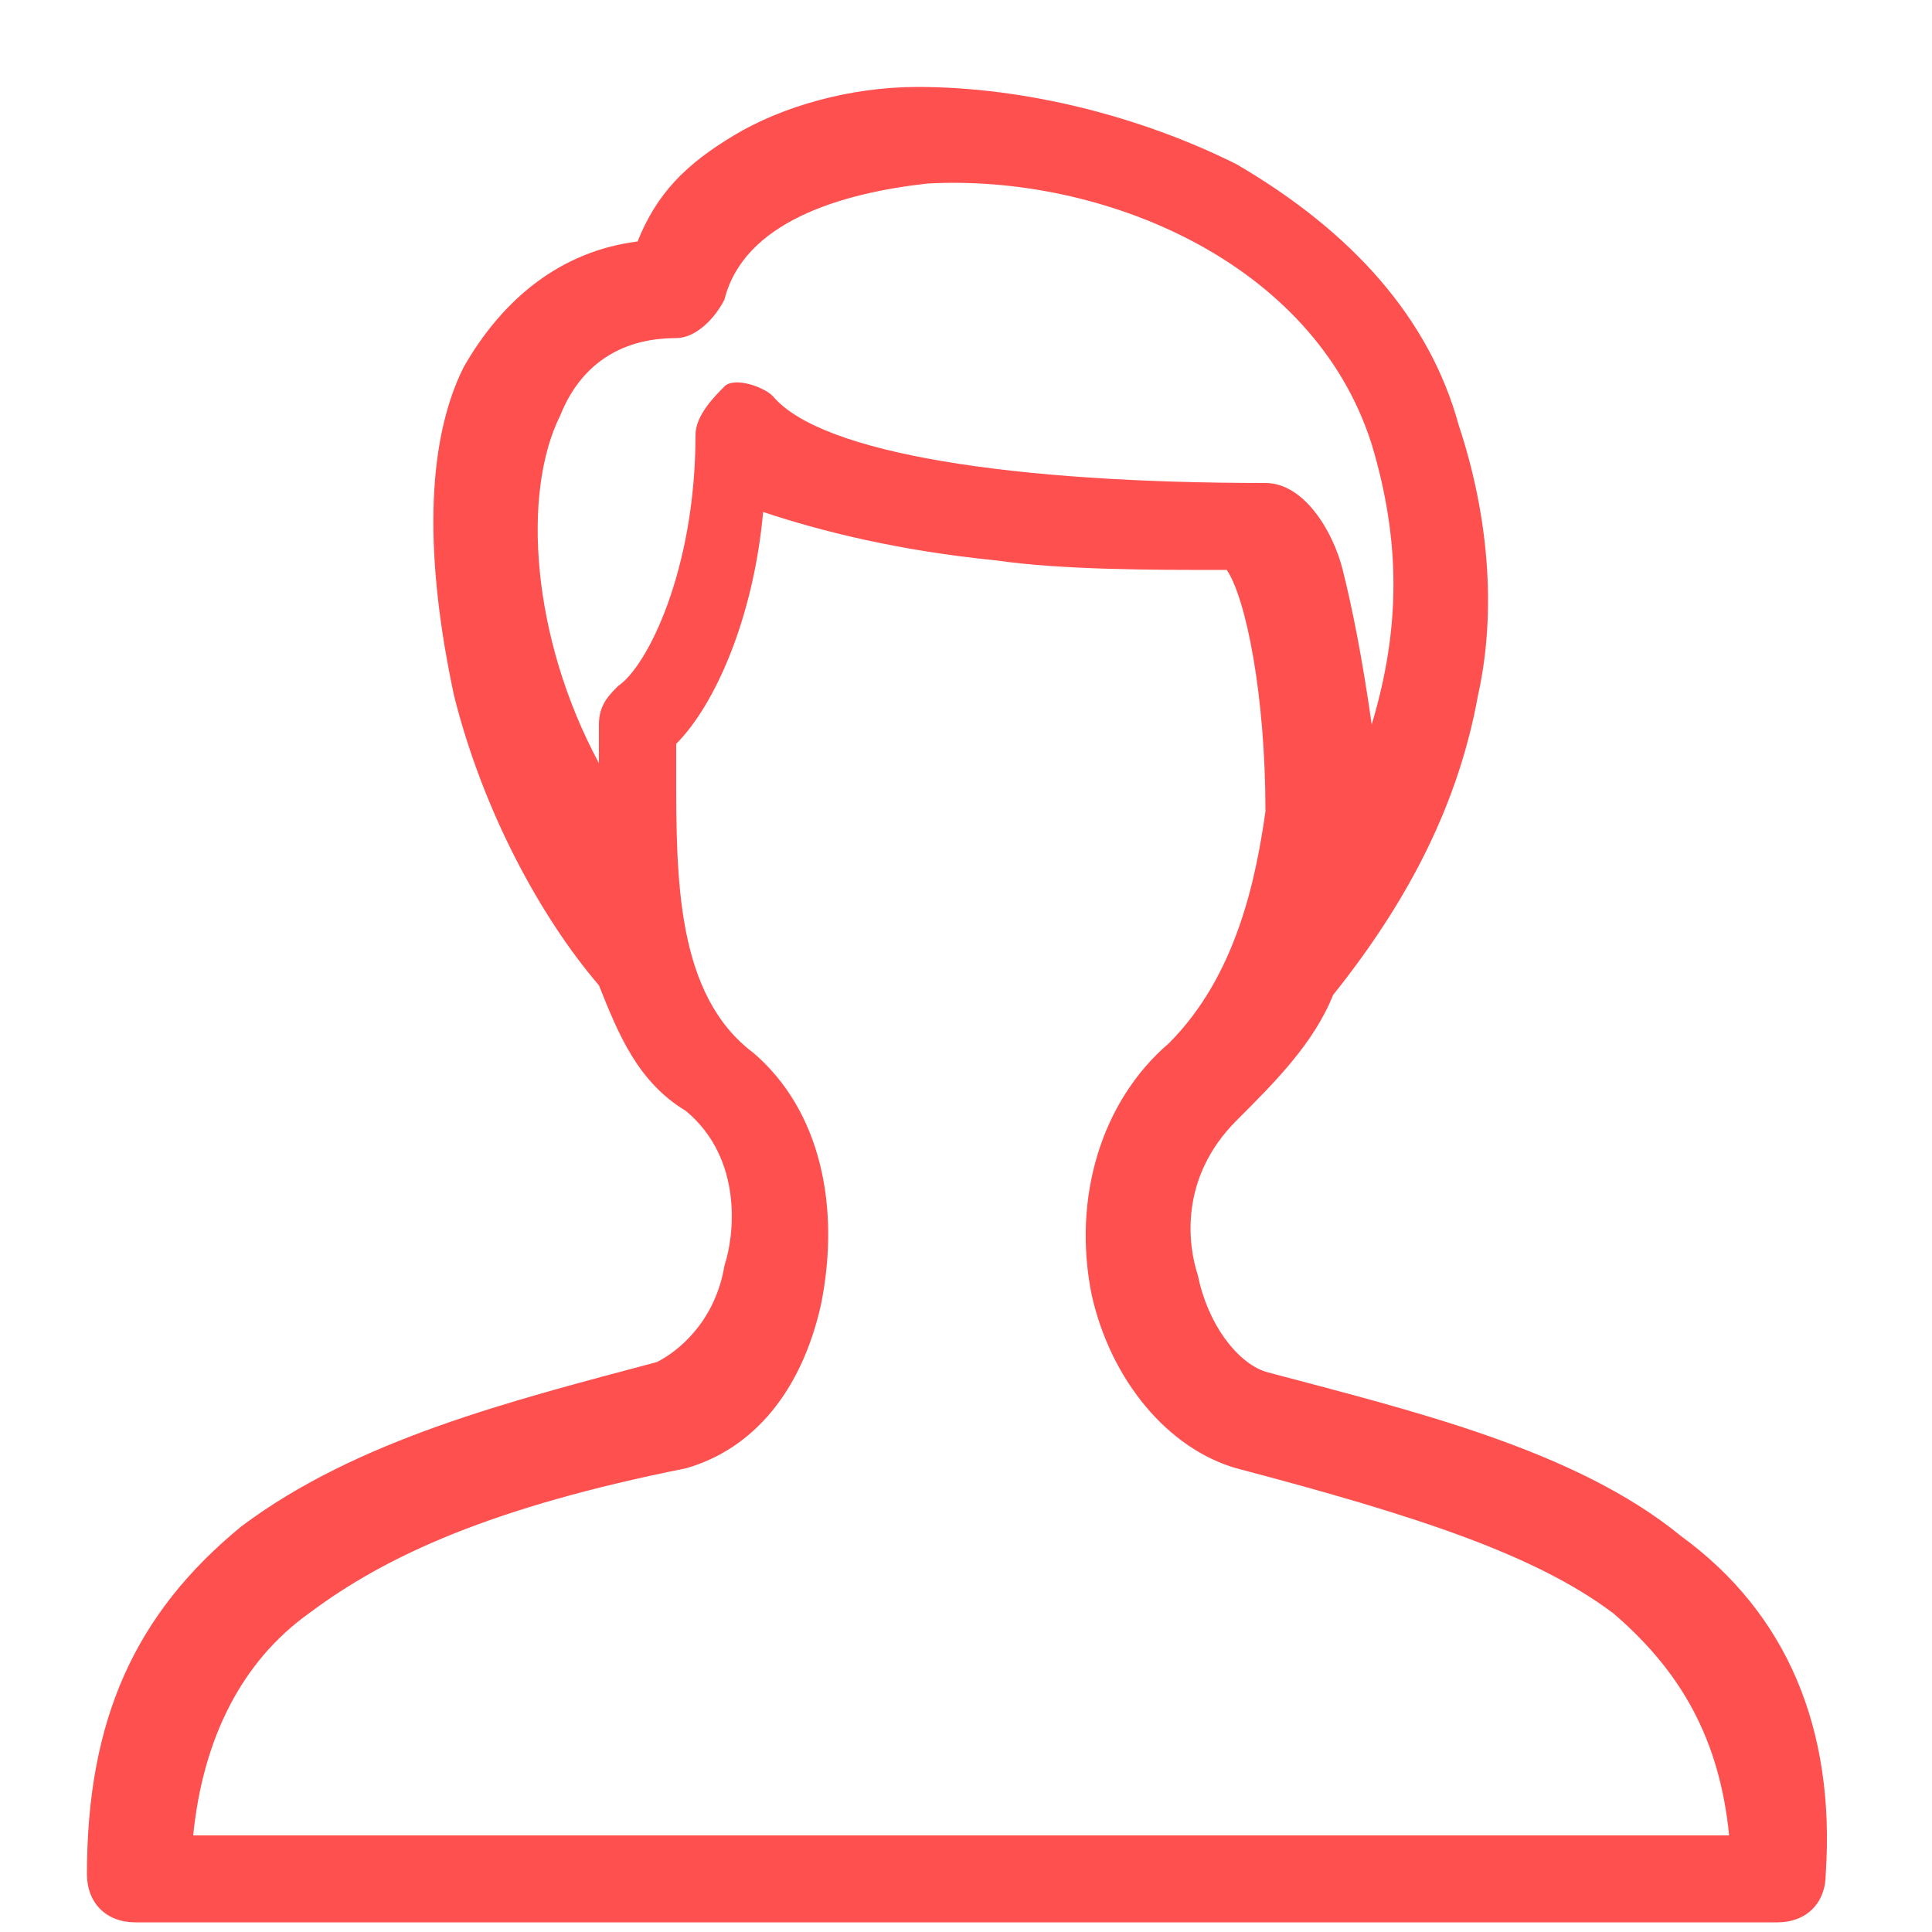 <?xml version="1.0" encoding="utf-8"?>
<!-- Generator: Adobe Illustrator 19.1.0, SVG Export Plug-In . SVG Version: 6.00 Build 0)  -->
<svg version="1.1" id="Layer_1" xmlns="http://www.w3.org/2000/svg" xmlns:xlink="http://www.w3.org/1999/xlink" x="0px" y="0px"
	 viewBox="-1429 531 20 20" style="enable-background:new -1429 531 20 20;" xml:space="preserve">
<style type="text/css">
	.st0{fill:#FE504F;}
</style>
<path class="st0" d="M-1411.6,546.9c-1.1-0.9-2.8-1.3-4.3-1.7c-0.3-0.1-0.6-0.5-0.7-1c-0.1-0.3-0.2-1,0.4-1.6c0.4-0.4,0.8-0.8,1-1.3
	c0.8-1,1.3-2,1.5-3.1c0.2-0.9,0.1-1.9-0.2-2.8c-0.3-1.1-1.1-2-2.3-2.7c-1-0.5-2.2-0.8-3.3-0.8c-0.7,0-1.4,0.2-1.9,0.5
	c-0.5,0.3-0.8,0.6-1,1.1c-0.8,0.1-1.4,0.6-1.8,1.3c-0.4,0.8-0.4,2-0.1,3.4c0.3,1.2,0.9,2.3,1.5,3c0.2,0.5,0.4,1,0.9,1.3
	c0.6,0.5,0.5,1.3,0.4,1.6c-0.1,0.6-0.5,0.9-0.7,1c-1.5,0.4-3.1,0.8-4.3,1.7c-1.1,0.9-1.6,2-1.6,3.6c0,0.3,0.2,0.5,0.5,0.5h17
	c0.3,0,0.5-0.2,0.5-0.5C-1410,548.9-1410.5,547.7-1411.6,546.9L-1411.6,546.9z M-1423.2,535.3c0.2-0.5,0.6-0.8,1.2-0.8
	c0.2,0,0.4-0.2,0.5-0.4c0.2-0.8,1.2-1.1,2.1-1.2c1.8-0.1,4,0.8,4.6,2.7c0.3,1,0.3,1.9,0,2.9c-0.1-0.7-0.2-1.2-0.3-1.6
	c-0.1-0.4-0.4-0.9-0.8-0.9c-2.6,0-4.6-0.3-5.1-0.9c-0.1-0.1-0.4-0.2-0.5-0.1s-0.3,0.3-0.3,0.5c0,1.4-0.5,2.4-0.8,2.6
	c-0.1,0.1-0.2,0.2-0.2,0.4c0,0.1,0,0.3,0,0.4C-1423.5,537.6-1423.6,536.1-1423.2,535.3L-1423.2,535.3z M-1427,550
	c0.1-1,0.5-1.8,1.2-2.3c0.8-0.6,1.9-1.1,3.9-1.5c0.7-0.2,1.2-0.8,1.4-1.7c0.2-1,0-2-0.7-2.6c-0.8-0.6-0.8-1.8-0.8-2.9
	c0-0.1,0-0.2,0-0.3c0.4-0.4,0.8-1.3,0.9-2.4c0.6,0.2,1.4,0.4,2.4,0.5c0.7,0.1,1.6,0.1,2.4,0.1c0.2,0.3,0.4,1.3,0.4,2.5
	c-0.1,0.7-0.3,1.7-1,2.4c-0.7,0.6-1,1.6-0.8,2.6c0.2,0.9,0.8,1.6,1.5,1.8c1.9,0.5,3.1,0.9,3.9,1.5c0.7,0.6,1.1,1.3,1.2,2.3H-1427z"
	/>
</svg>
